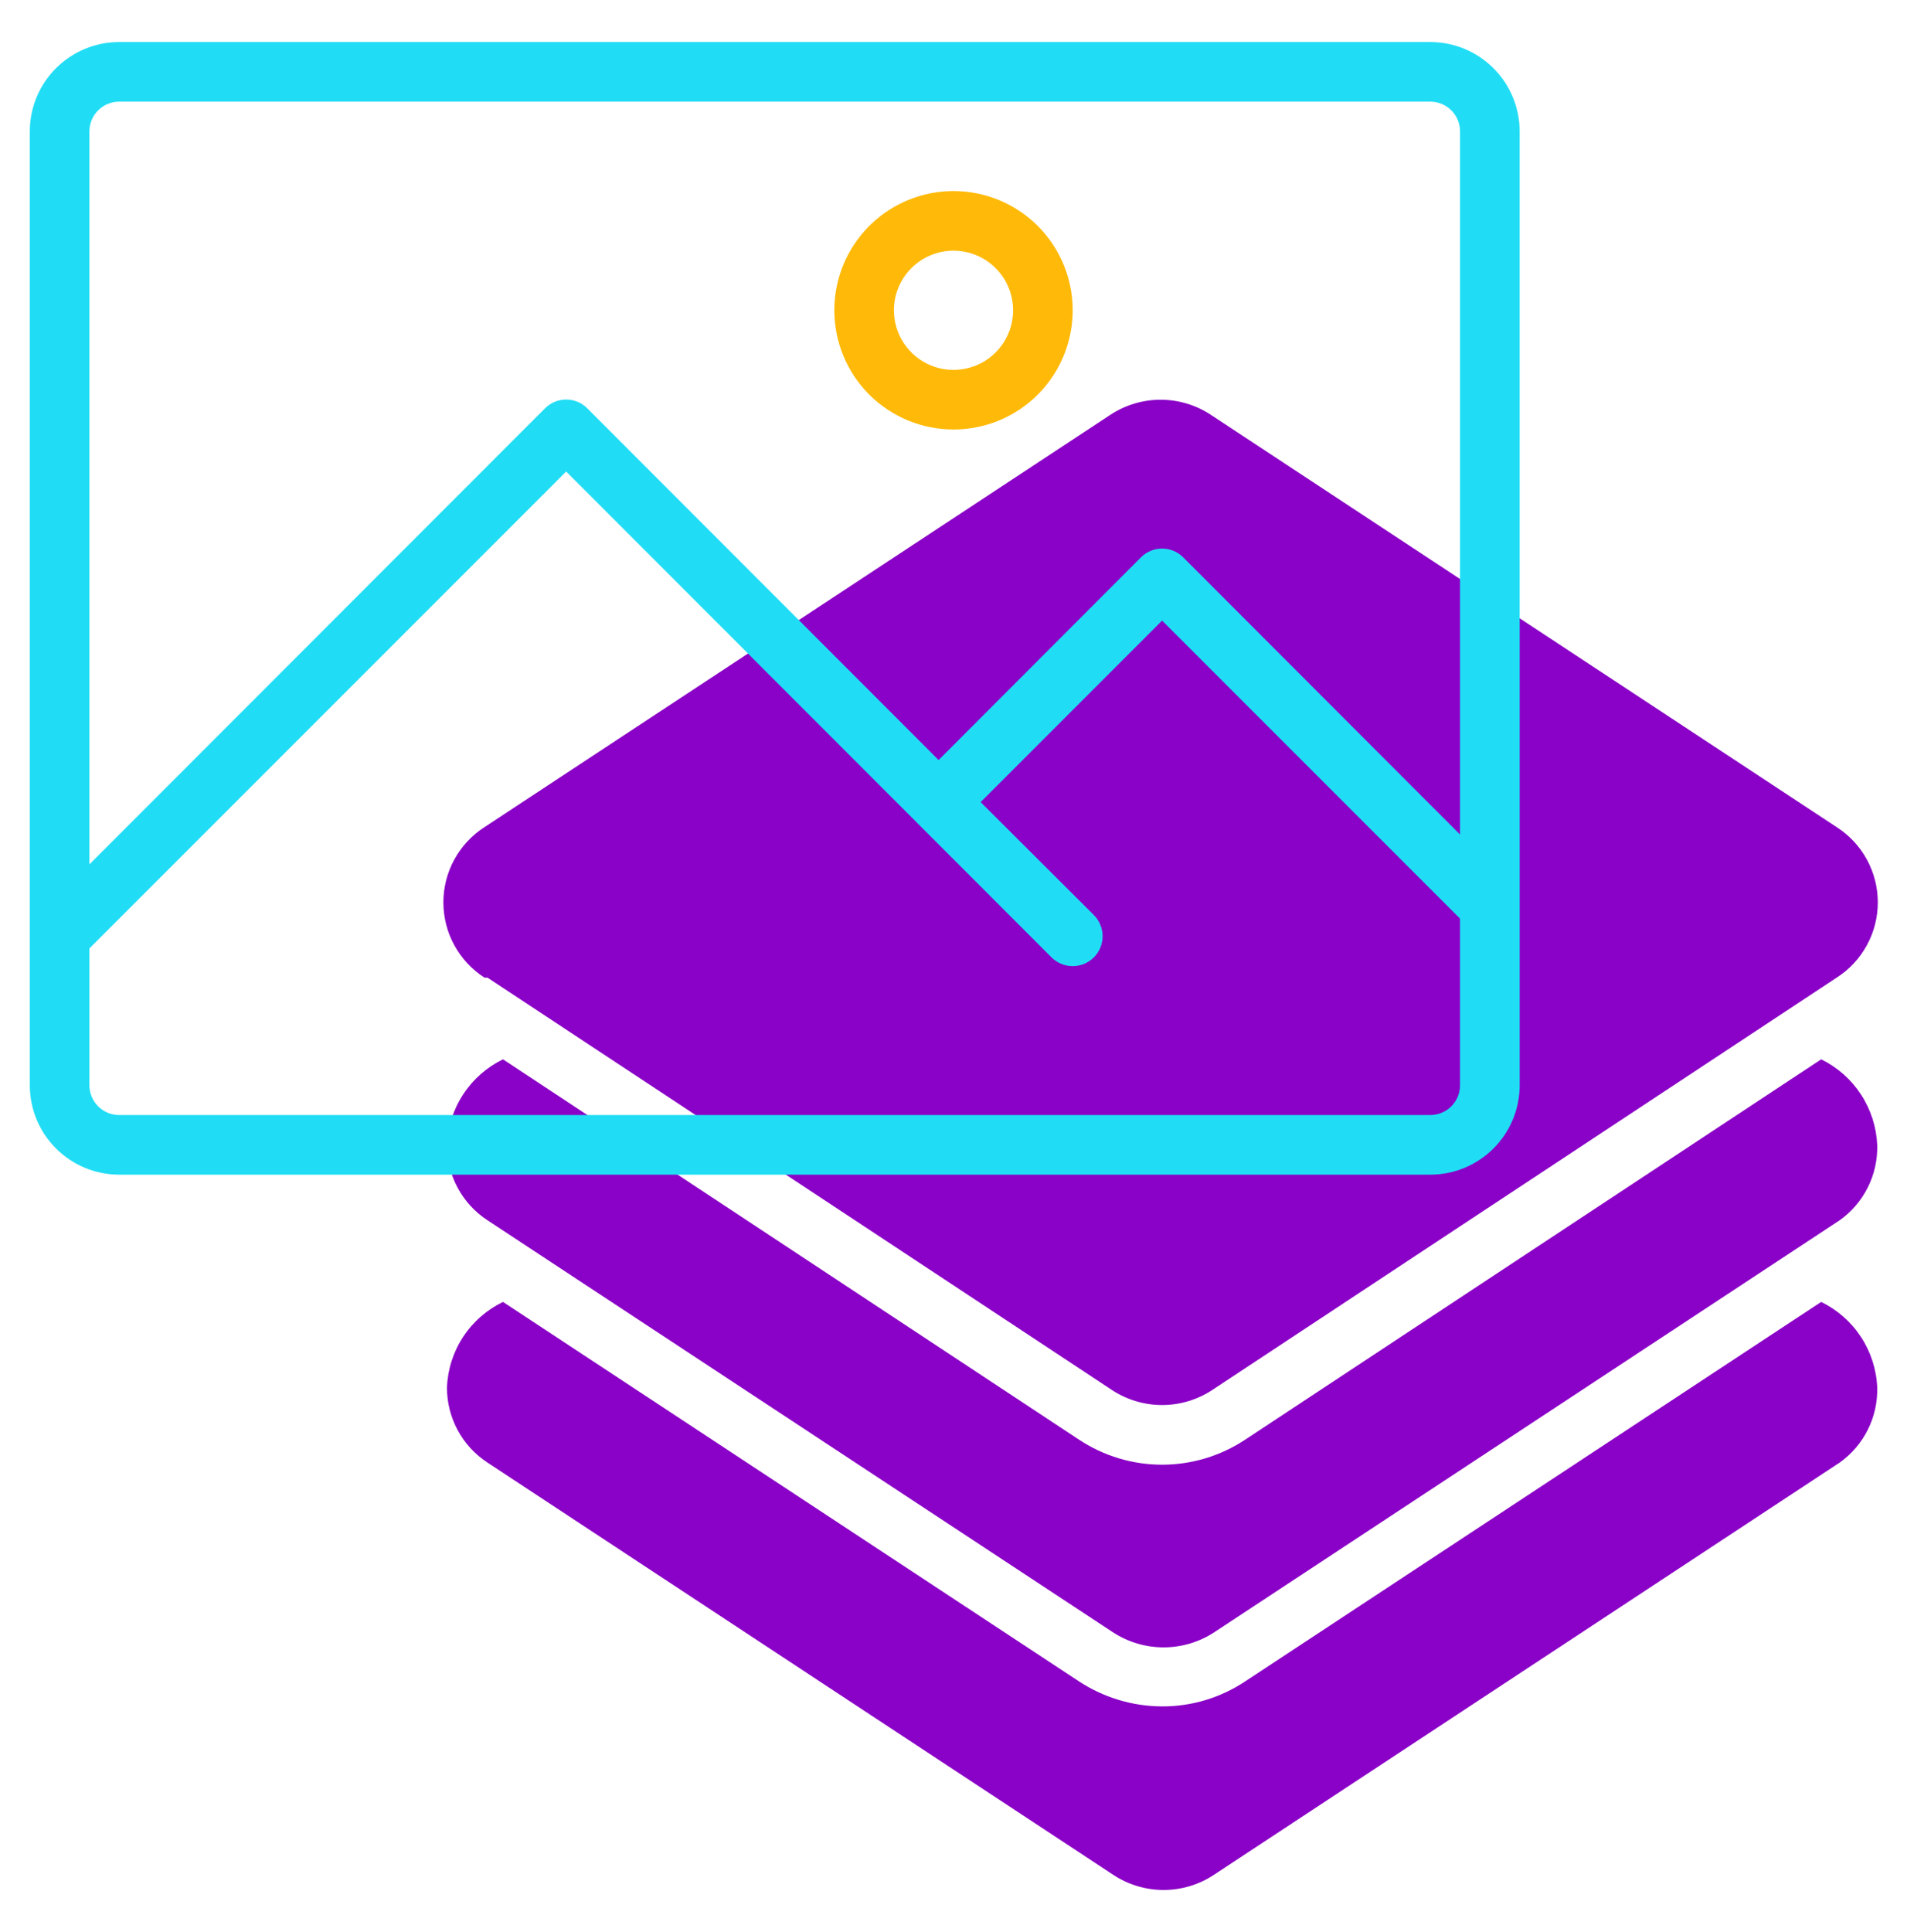 <svg width="78" height="79" viewBox="0 0 78 79" fill="none" xmlns="http://www.w3.org/2000/svg">
<path d="M19.939 39.975L35.966 50.554L45.472 56.831C46.083 57.235 46.799 57.451 47.532 57.451C48.264 57.451 48.981 57.235 49.591 56.831L59.098 50.554L75.124 39.975C75.64 39.644 76.064 39.189 76.358 38.651C76.652 38.114 76.806 37.511 76.806 36.898C76.806 36.285 76.652 35.682 76.358 35.145C76.064 34.607 75.64 34.152 75.124 33.821L49.53 16.965C48.92 16.561 48.203 16.345 47.471 16.345C46.738 16.345 46.022 16.561 45.411 16.965L19.817 33.821C19.302 34.152 18.877 34.607 18.583 35.145C18.289 35.682 18.135 36.285 18.135 36.898C18.135 37.511 18.289 38.114 18.583 38.651C18.877 39.189 19.302 39.644 19.817 39.975H19.939Z" fill="#8A02C7"/>
<path d="M74.491 43.315L50.932 58.866C49.924 59.534 48.741 59.891 47.532 59.891C46.322 59.891 45.14 59.534 44.132 58.866L20.573 43.315C19.911 43.637 19.349 44.132 18.946 44.748C18.542 45.364 18.313 46.077 18.282 46.812C18.278 47.424 18.428 48.027 18.718 48.566C19.007 49.104 19.427 49.562 19.939 49.896L45.533 66.751C46.147 67.148 46.862 67.36 47.593 67.36C48.324 67.36 49.039 67.148 49.652 66.751L75.246 49.896C75.736 49.548 76.132 49.084 76.4 48.546C76.668 48.009 76.799 47.413 76.782 46.812C76.748 46.078 76.518 45.365 76.115 44.75C75.712 44.135 75.151 43.639 74.491 43.315Z" fill="#8A02C7"/>
<path d="M74.49 53.235L50.932 68.75C49.925 69.421 48.742 69.778 47.532 69.774C46.323 69.769 45.142 69.413 44.131 68.75L20.573 53.235C19.91 53.556 19.346 54.05 18.942 54.666C18.538 55.283 18.31 55.997 18.282 56.733C18.28 57.343 18.431 57.943 18.72 58.479C19.01 59.016 19.429 59.471 19.939 59.804L45.533 76.66C46.144 77.064 46.86 77.28 47.593 77.28C48.325 77.28 49.041 77.064 49.652 76.66L75.246 59.804C75.734 59.457 76.129 58.996 76.397 58.46C76.665 57.925 76.797 57.332 76.782 56.733C76.751 55.998 76.521 55.284 76.118 54.669C75.714 54.053 75.152 53.558 74.49 53.235Z" fill="#8A02C7"/>
<path d="M58.501 1.719H4.875C3.906 1.719 2.976 2.104 2.29 2.79C1.604 3.475 1.219 4.405 1.219 5.375V44.375C1.219 45.345 1.604 46.275 2.29 46.96C2.976 47.646 3.906 48.031 4.875 48.031H58.501C59.47 48.031 60.4 47.646 61.086 46.96C61.772 46.275 62.157 45.345 62.157 44.375V5.375C62.157 4.405 61.772 3.475 61.086 2.79C60.4 2.104 59.47 1.719 58.501 1.719ZM4.875 4.156H58.501C58.824 4.156 59.134 4.285 59.362 4.513C59.591 4.742 59.719 5.052 59.719 5.375V34.125L48.397 22.791C48.284 22.677 48.149 22.586 48 22.524C47.852 22.462 47.693 22.43 47.532 22.43C47.371 22.43 47.212 22.462 47.063 22.524C46.914 22.586 46.78 22.677 46.666 22.791L38.391 31.078L24.022 16.697C23.909 16.583 23.774 16.492 23.625 16.43C23.477 16.369 23.318 16.337 23.157 16.337C22.996 16.337 22.837 16.369 22.688 16.43C22.54 16.492 22.405 16.583 22.291 16.697L3.657 35.344V5.375C3.657 5.052 3.785 4.742 4.014 4.513C4.242 4.285 4.552 4.156 4.875 4.156ZM58.501 45.594H4.875C4.552 45.594 4.242 45.465 4.014 45.237C3.785 45.008 3.657 44.698 3.657 44.375V38.781L23.157 19.281L43.01 39.147C43.24 39.376 43.551 39.505 43.876 39.505C44.2 39.505 44.511 39.376 44.741 39.147C44.97 38.917 45.099 38.606 45.099 38.281C45.099 37.957 44.97 37.645 44.741 37.416L40.11 32.797L47.532 25.375L59.719 37.562V44.375C59.719 44.698 59.591 45.008 59.362 45.237C59.134 45.465 58.824 45.594 58.501 45.594Z" fill="#20DDF5"/>
<path d="M39.001 17.562C39.965 17.562 40.907 17.277 41.709 16.741C42.511 16.205 43.135 15.444 43.504 14.553C43.873 13.662 43.97 12.682 43.782 11.736C43.594 10.791 43.129 9.922 42.448 9.24C41.766 8.559 40.897 8.094 39.952 7.906C39.006 7.718 38.026 7.815 37.135 8.184C36.244 8.553 35.483 9.177 34.947 9.979C34.411 10.781 34.126 11.723 34.126 12.688C34.126 13.98 34.639 15.22 35.553 16.135C36.468 17.049 37.708 17.562 39.001 17.562ZM39.001 10.25C39.483 10.25 39.954 10.393 40.355 10.661C40.755 10.929 41.068 11.309 41.252 11.755C41.437 12.2 41.485 12.69 41.391 13.163C41.297 13.636 41.065 14.07 40.724 14.411C40.383 14.752 39.949 14.984 39.476 15.078C39.003 15.172 38.513 15.124 38.068 14.94C37.622 14.755 37.242 14.443 36.974 14.042C36.706 13.641 36.563 13.17 36.563 12.688C36.563 12.041 36.82 11.421 37.277 10.964C37.734 10.507 38.354 10.25 39.001 10.25Z" fill="#FFBA09"/>
</svg>
